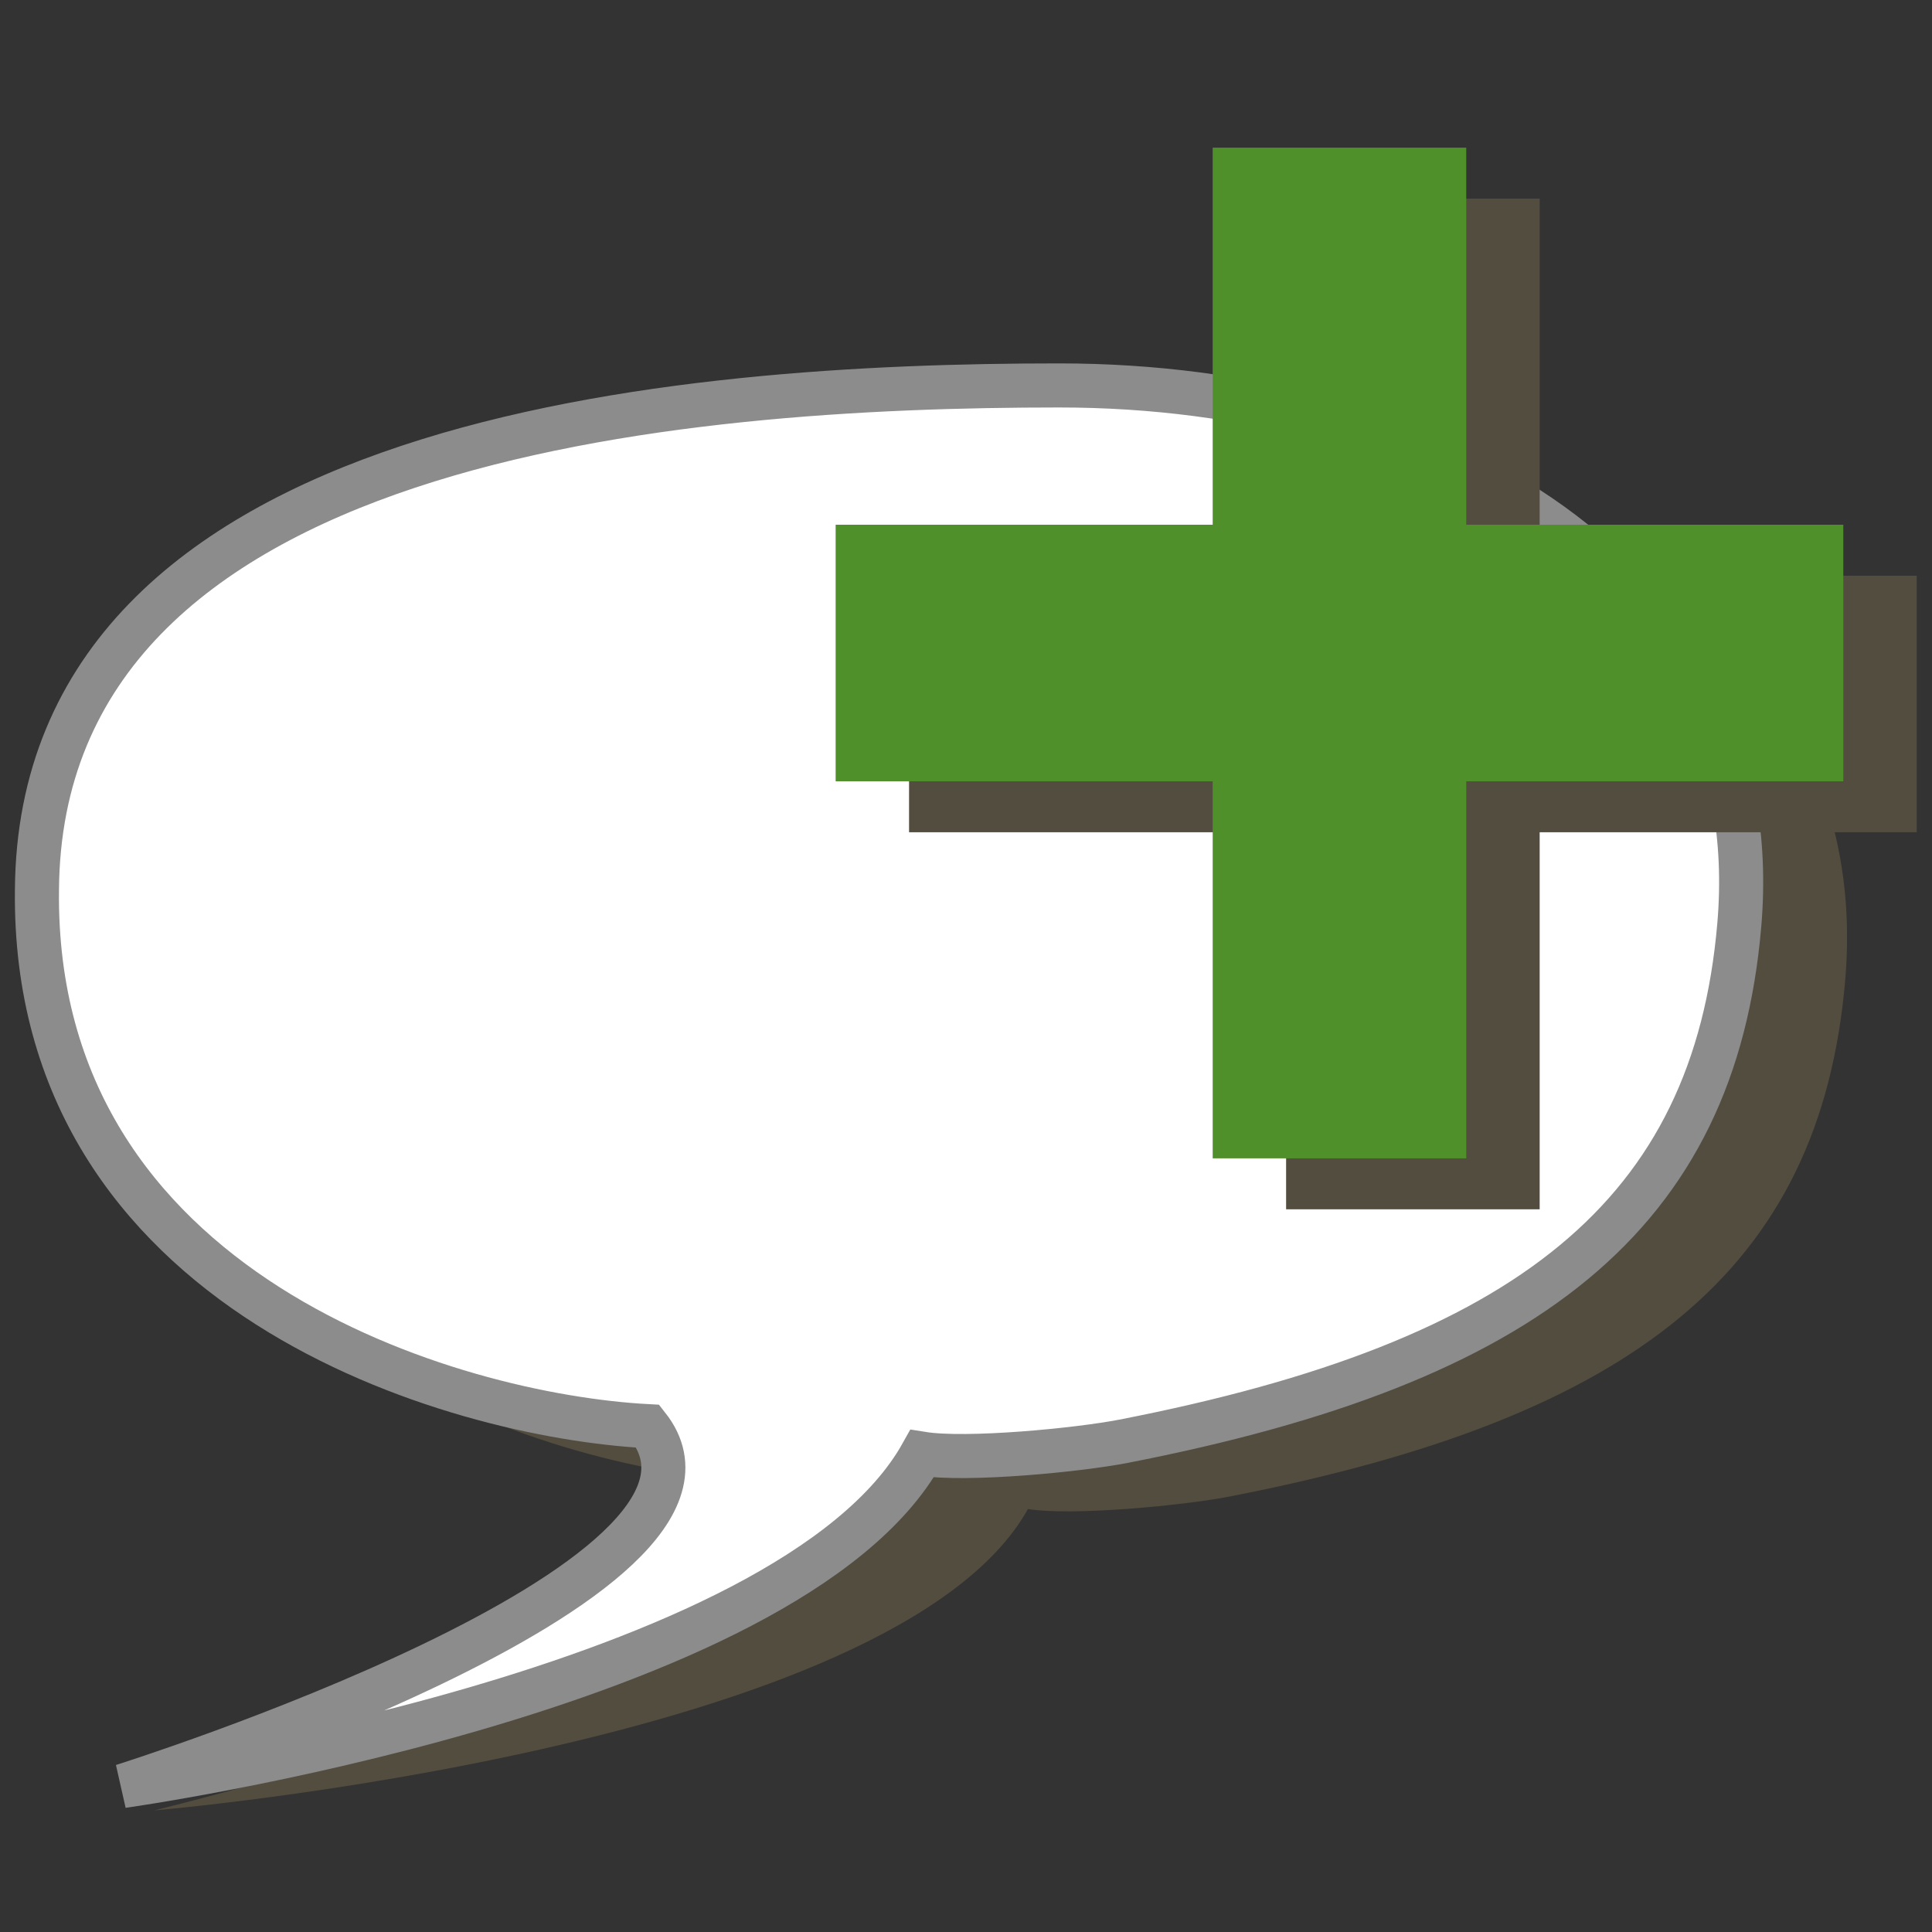 <?xml version="1.0" encoding="UTF-8" standalone="no"?>
<svg
   xmlns:dc="http://purl.org/dc/elements/1.1/"
   xmlns:cc="http://creativecommons.org/ns#"
   xmlns:rdf="http://www.w3.org/1999/02/22-rdf-syntax-ns#"
   xmlns:svg="http://www.w3.org/2000/svg"
   xmlns="http://www.w3.org/2000/svg"
   xmlns:sodipodi="http://sodipodi.sourceforge.net/DTD/sodipodi-0.dtd"
   xmlns:inkscape="http://www.inkscape.org/namespaces/inkscape"
   id="SVGRoot"
   version="1.1"
   viewBox="0 0 16 16"
   height="16px"
   width="16px"
   sodipodi:docname="addDialog.svg"
   inkscape:version="0.92.3 (2405546, 2018-03-11)">
  <rect x="0" y="0" width="16" height="16" fill="#333333" stroke="none"/>
  <sodipodi:namedview
     pagecolor="#ffffff"
     bordercolor="#666666"
     borderopacity="1"
     objecttolerance="10"
     gridtolerance="10"
     guidetolerance="10"
     inkscape:pageopacity="0"
     inkscape:pageshadow="2"
     inkscape:window-width="1920"
     inkscape:window-height="1010"
     id="namedview20"
     showgrid="false"
     inkscape:zoom="29.5"
     inkscape:cx="8.6031471"
     inkscape:cy="11.327513"
     inkscape:window-x="0"
     inkscape:window-y="34"
     inkscape:window-maximized="1"
     inkscape:current-layer="SVGRoot" />
  <defs
     id="defs8417" />
  <path
     style="opacity:1;vector-effect:none;fill:#534d40;fill-opacity:1;stroke:none;stroke-width:1.08;stroke-linecap:butt;stroke-linejoin:miter;stroke-miterlimit:4;stroke-dasharray:none;stroke-dashoffset:4.843;stroke-opacity:1;paint-order:markers fill stroke"
     d="m 15.281,8.119 c -0.206,2.399 -1.747,3.622 -5.1,4.275 -0.382,0.074 -1.301,0.162 -1.668,0.103 -1.103,1.978 -7.237,2.496 -7.237,2.496 0,0 5.985,-1.433 4.966,-2.723 C 4.633,12.184 1.144,11.177 1.183,7.828 1.207,4.053 6.537,3.65 9.648,3.65 c 3.111,6e-7 5.881,1.578 5.633,4.469 z"
     id="path950-9"
     inkscape:connector-curvature="0"
     sodipodi:nodetypes="ssccccss" />
  <path
     style="opacity:1;vector-effect:none;fill:#ffffff;fill-opacity:1;stroke:#8c8c8c;stroke-width:0.365;stroke-linecap:butt;stroke-linejoin:miter;stroke-miterlimit:4;stroke-dasharray:none;stroke-dashoffset:4.843;stroke-opacity:1;paint-order:markers fill stroke;font-variant-east_asian:normal"
     d="m 14.404,7.661 c -0.206,2.399 -1.747,3.622 -5.1,4.275 -0.382,0.074 -1.301,0.162 -1.668,0.103 -1.103,1.978 -6.621,2.752 -6.621,2.752 0,0 5.369,-1.689 4.35,-2.98 C 3.756,11.726 0.267,10.719 0.306,7.371 0.33,3.595 5.66,3.192 8.771,3.192 c 3.111,6e-7 5.881,1.578 5.633,4.469 z"
     id="path950"
     inkscape:connector-curvature="0"
     sodipodi:nodetypes="ssccccss" />
  <g
     aria-label="+"
     style="font-style:normal;font-weight:normal;font-size:40px;line-height:1.25;font-family:sans-serif;letter-spacing:0px;word-spacing:0px;opacity:1;vector-effect:none;fill:#534d40;fill-opacity:1;stroke:none;stroke-width:1.182;stroke-linecap:butt;stroke-linejoin:miter;stroke-miterlimit:4;stroke-dasharray:none;stroke-dashoffset:7.57;stroke-opacity:1;paint-order:markers fill stroke"
     id="text822-3"
     transform="matrix(0.64,0,0,0.64,-0.405,8.493)">
    <path
       d="m 20.556,-10.7 v 4.879 h 4.879 v 3.32 h -4.879 v 4.879 h -3.281 v -4.879 h -4.879 v -3.32 h 4.879 v -4.879 z"
       id="path824-6"
       inkscape:connector-curvature="0"
       sodipodi:nodetypes="ccccccccccccc"
       style="vector-effect:none;fill:#534d40;fill-opacity:1;stroke:none;stroke-width:1.182;stroke-linecap:butt;stroke-linejoin:miter;stroke-miterlimit:4;stroke-dasharray:none;stroke-dashoffset:7.57;stroke-opacity:1;paint-order:markers fill stroke" />
  </g>
  <g
     aria-label="+"
     style="font-style:normal;font-weight:normal;font-size:40px;line-height:1.25;font-family:sans-serif;letter-spacing:0px;word-spacing:0px;fill:#000000;fill-opacity:1;stroke:none"
     id="text822"
     transform="matrix(0.64,0,0,0.64,-1.013,8.071)">
    <path
       d="m 20.556,-10.7 v 4.879 h 4.879 v 3.32 h -4.879 v 4.879 h -3.281 v -4.879 h -4.879 v -3.32 h 4.879 v -4.879 z"
       id="path824"
       inkscape:connector-curvature="0"
       sodipodi:nodetypes="ccccccccccccc"
       style="fill:#50902b;fill-opacity:1" />
  </g>
</svg>
